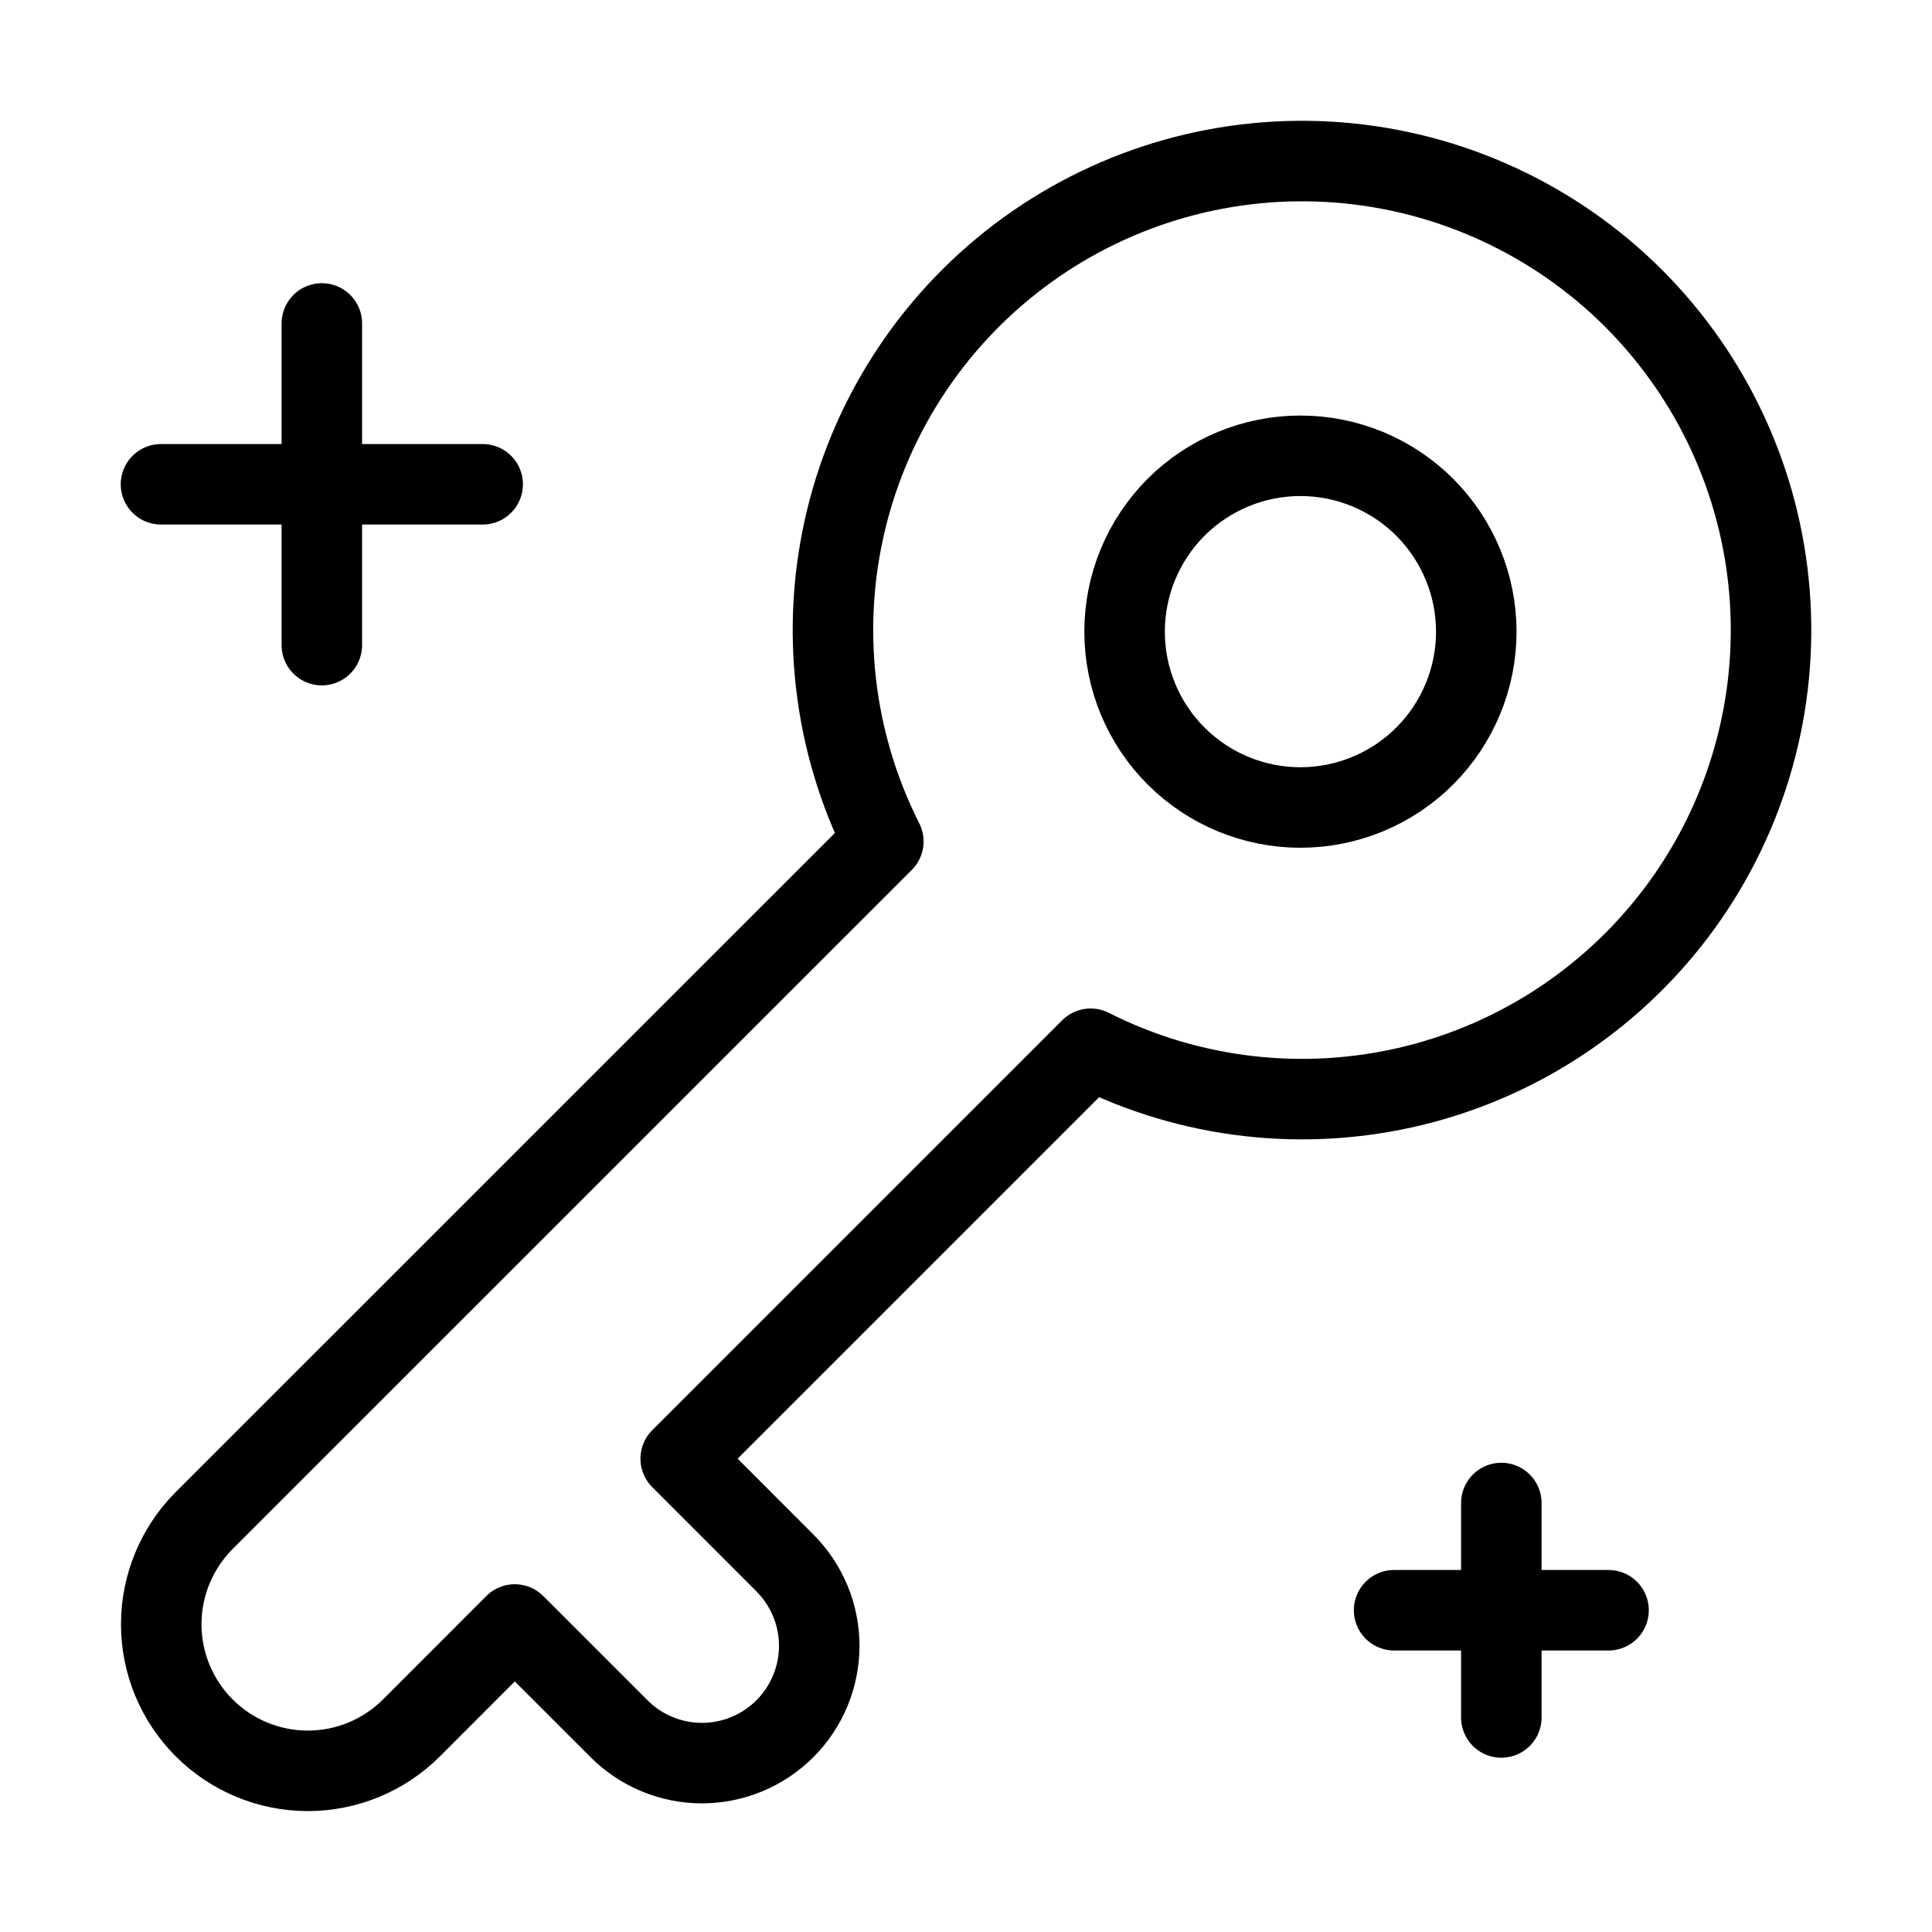 <svg viewBox="0 0 24 24" fill="none" xmlns="http://www.w3.org/2000/svg"><path d="M17.318 20.003H19.982" stroke="currentColor" stroke-linecap="round" stroke-linejoin="round"/><path d="M18.65 18.671V21.335" stroke="currentColor" stroke-linecap="round" stroke-linejoin="round"/><path d="M2 6.016H5.996" stroke="currentColor" stroke-linecap="round" stroke-linejoin="round"/><path d="M3.998 4.018V8.014" stroke="currentColor" stroke-linecap="round" stroke-linejoin="round"/><path d="M13.97 7.847C13.97 8.426 14.2 8.982 14.609 9.391C15.019 9.801 15.575 10.031 16.154 10.031C16.733 10.031 17.289 9.801 17.699 9.391C18.108 8.982 18.339 8.426 18.339 7.847C18.339 7.267 18.108 6.712 17.699 6.302C17.289 5.892 16.733 5.662 16.154 5.662C15.575 5.662 15.019 5.892 14.609 6.302C14.2 6.712 13.97 7.267 13.97 7.847V7.847Z" stroke="currentColor" stroke-linecap="round" stroke-linejoin="round"/><path d="M10.973 10.453L2.536 18.889C2.195 19.231 2.003 19.694 2.003 20.177C2.003 20.66 2.195 21.123 2.536 21.464C2.878 21.806 3.341 21.998 3.824 21.998C4.307 21.998 4.77 21.806 5.112 21.464L6.395 20.18L7.69 21.475C7.963 21.748 8.333 21.902 8.72 21.902C9.106 21.902 9.477 21.748 9.75 21.475C10.023 21.202 10.177 20.831 10.177 20.445C10.177 20.059 10.023 19.688 9.75 19.415L8.456 18.12L13.548 13.028C14.785 13.653 16.203 13.816 17.55 13.489C18.896 13.162 20.081 12.365 20.894 11.243C21.706 10.121 22.092 8.746 21.982 7.365C21.872 5.984 21.273 4.687 20.294 3.707C19.314 2.728 18.017 2.129 16.636 2.019C15.255 1.909 13.88 2.295 12.758 3.107C11.636 3.919 10.839 5.105 10.512 6.451C10.185 7.797 10.348 9.216 10.973 10.453Z" stroke="currentColor" stroke-linecap="round" stroke-linejoin="round"/></svg>